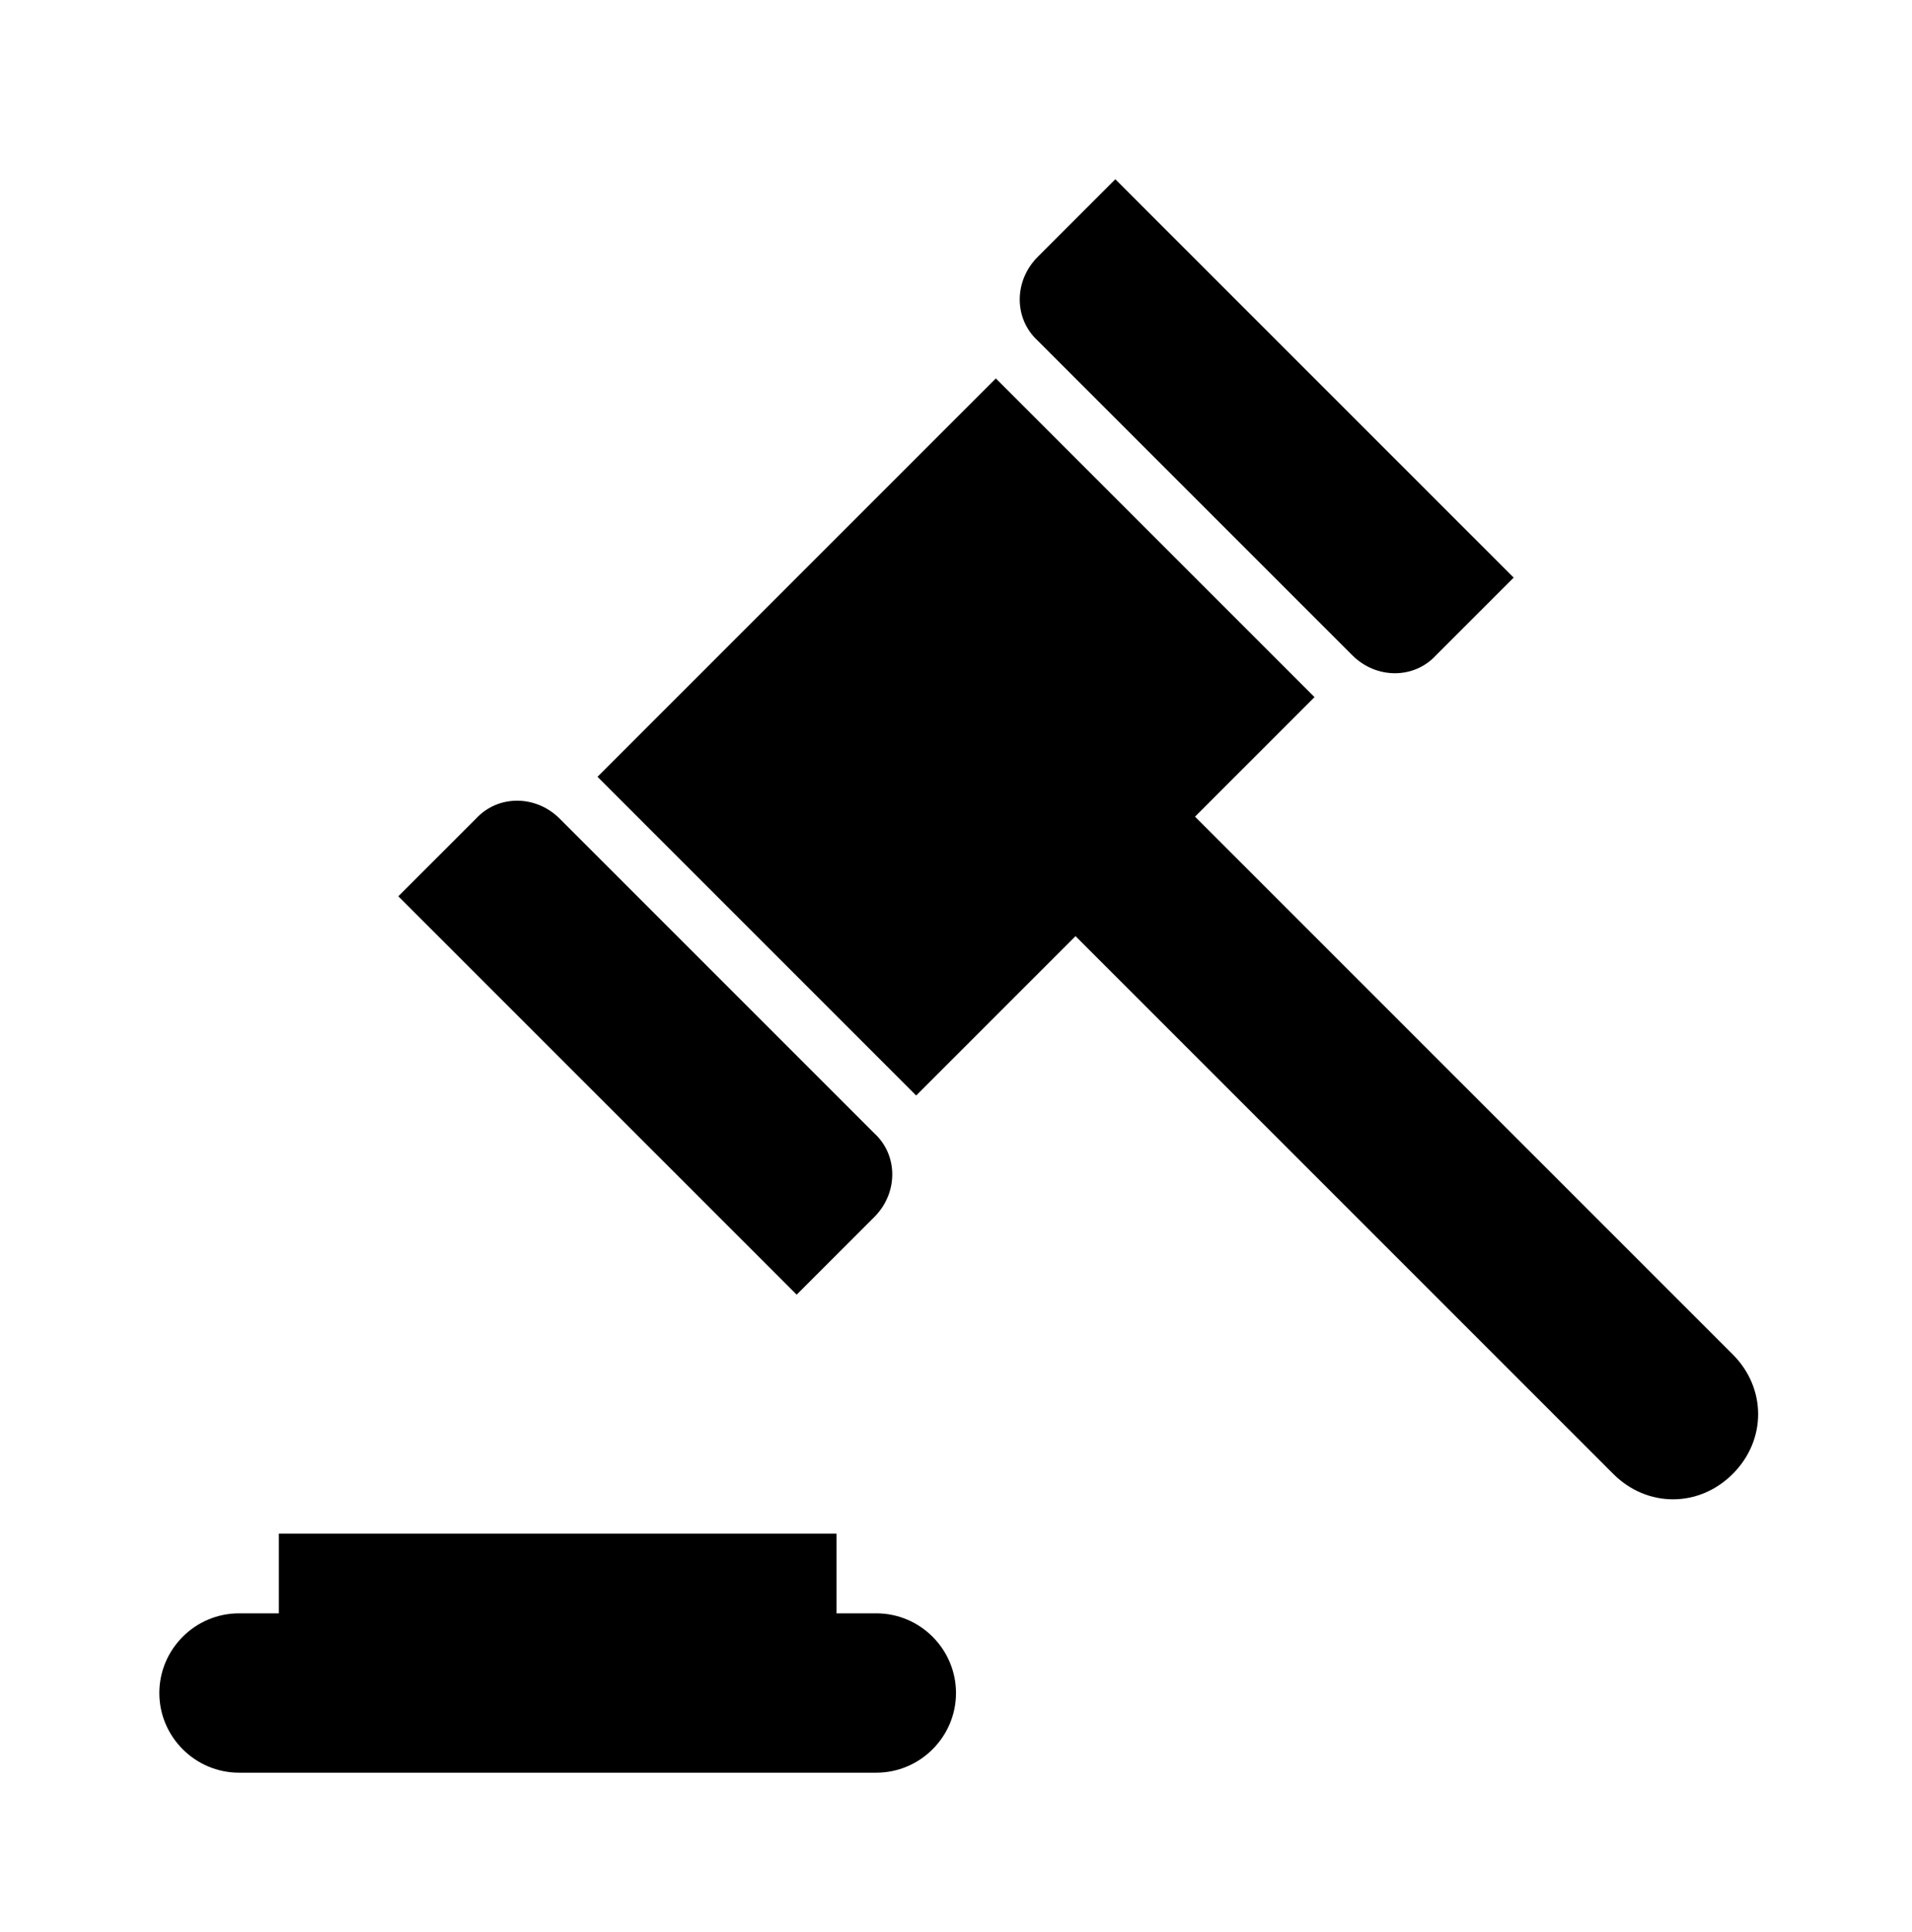 <svg width="96" height="97" xmlns="http://www.w3.org/2000/svg" xmlns:xlink="http://www.w3.org/1999/xlink" xml:space="preserve" overflow="hidden"><g transform="translate(-1052 -524)"><g><g><g><g><path d="M1096 605 1094 605 1094 601 1066 601 1066 605 1064 605C1061.8 605 1060 606.8 1060 609 1060 611.2 1061.8 613 1064 613L1096 613C1098.2 613 1100 611.2 1100 609 1100 606.8 1098.2 605 1096 605Z" fill="#000000" fill-rule="nonzero" fill-opacity="1"/><path d="M1095.9 585.1C1097.1 583.9 1097.1 582 1095.9 580.9L1080.1 565.1C1078.9 563.9 1077 563.9 1075.9 565.1L1072 569 1092 589 1095.9 585.1Z" fill="#000000" fill-rule="nonzero" fill-opacity="1"/><path d="M1119.9 556.9C1121.1 558.1 1123 558.1 1124.1 556.9L1128 553 1108 533 1104.1 536.9C1102.9 538.1 1102.9 540 1104.1 541.1L1119.9 556.9Z" fill="#000000" fill-rule="nonzero" fill-opacity="1"/><path d="M1139 592 1112 565 1118 559 1102 543 1082 563 1098 579 1106 571 1133 598C1134.7 599.7 1137.3 599.7 1139 598 1140.7 596.3 1140.7 593.7 1139 592Z" fill="#000000" fill-rule="nonzero" fill-opacity="1"/></g></g></g></g></g></svg>